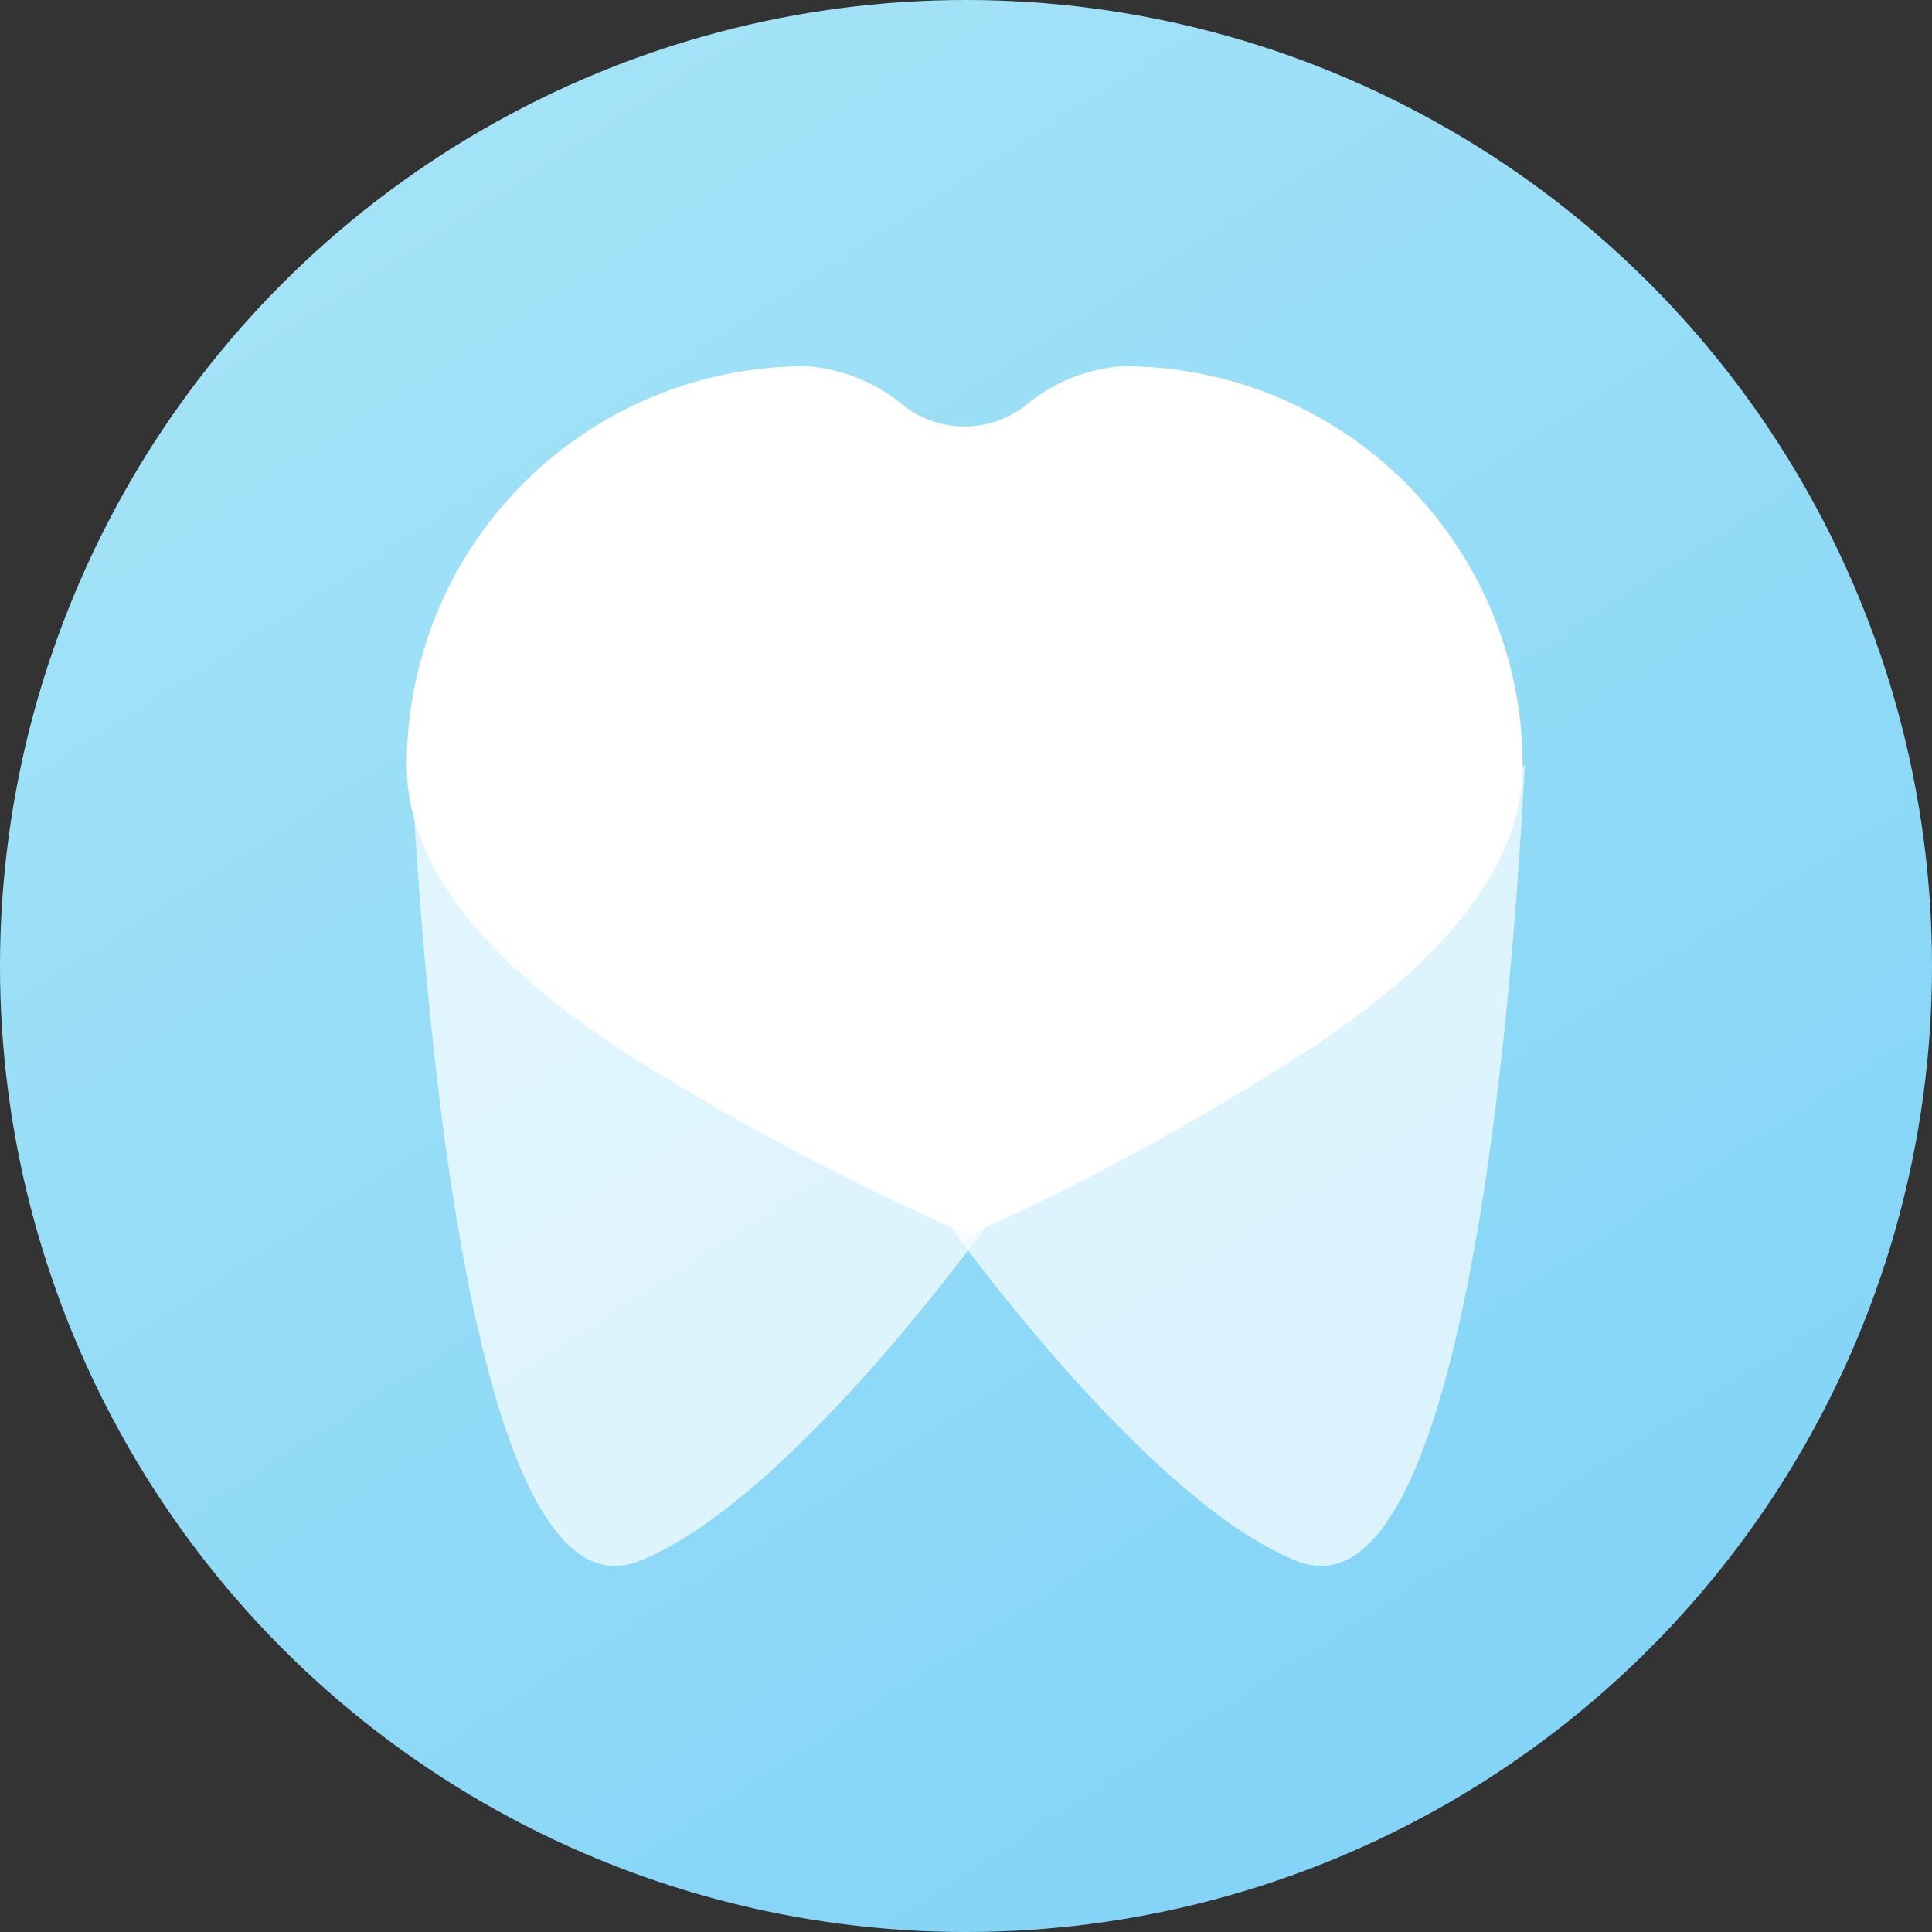 <svg xmlns="http://www.w3.org/2000/svg" xmlns:xlink="http://www.w3.org/1999/xlink" width="33.418" height="33.418" viewBox="0 0 33.418 33.418">
  <rect x="0" y="0" width="33.418" height="33.418" fill="#333333" stroke="none"/>
  <defs>
    <linearGradient id="linear-gradient" x1="0.783" y1="0.9" x2="0" y2="-0.321" gradientUnits="objectBoundingBox">
      <stop offset="0" stop-color="#83d4f7"/>
      <stop offset="1" stop-color="#b3eaf7"/>
    </linearGradient>
  </defs>
  <g id="그룹_1170" data-name="그룹 1170" transform="translate(1129.709 22443.709)">
    <circle id="타원_10" data-name="타원 10" cx="16.709" cy="16.709" r="16.709" transform="translate(-1129.709 -22443.709)" fill="url(#linear-gradient)"/>
    <g id="그룹_8" data-name="그룹 8" transform="translate(-1122.672 -22437.377)">
      <path id="패스_106" data-name="패스 106" d="M429.05,412.364c.024-.293.525,15.122,3.944,13.767,2.681-1.062,6.2-6.061,6.2-6.061Z" transform="translate(-428.978 -405.461)" fill="#fff" opacity="0.7"/>
      <path id="패스_107" data-name="패스 107" d="M473.608,412.364c-.024-.293-.525,15.122-3.944,13.767-2.681-1.062-6.2-6.061-6.2-6.061Z" transform="translate(-454.266 -405.461)" fill="#fff" opacity="0.7"/>
      <path id="패스_108" data-name="패스 108" d="M448.08,393.253c0,2.058-1.89,3.816-4.184,5.228a43.172,43.172,0,0,1-5.392,2.9,44.349,44.349,0,0,1-5.541-2.9c-2.294-1.413-4.184-3.17-4.184-5.228a6.9,6.9,0,0,1,6.9-6.9,2.924,2.924,0,0,1,1.709.693,1.719,1.719,0,0,0,2.077,0,2.924,2.924,0,0,1,1.709-.693A6.9,6.9,0,0,1,448.08,393.253Z" transform="translate(-428.78 -386.35)" fill="#fff"/>
    </g>
  </g>
</svg>
